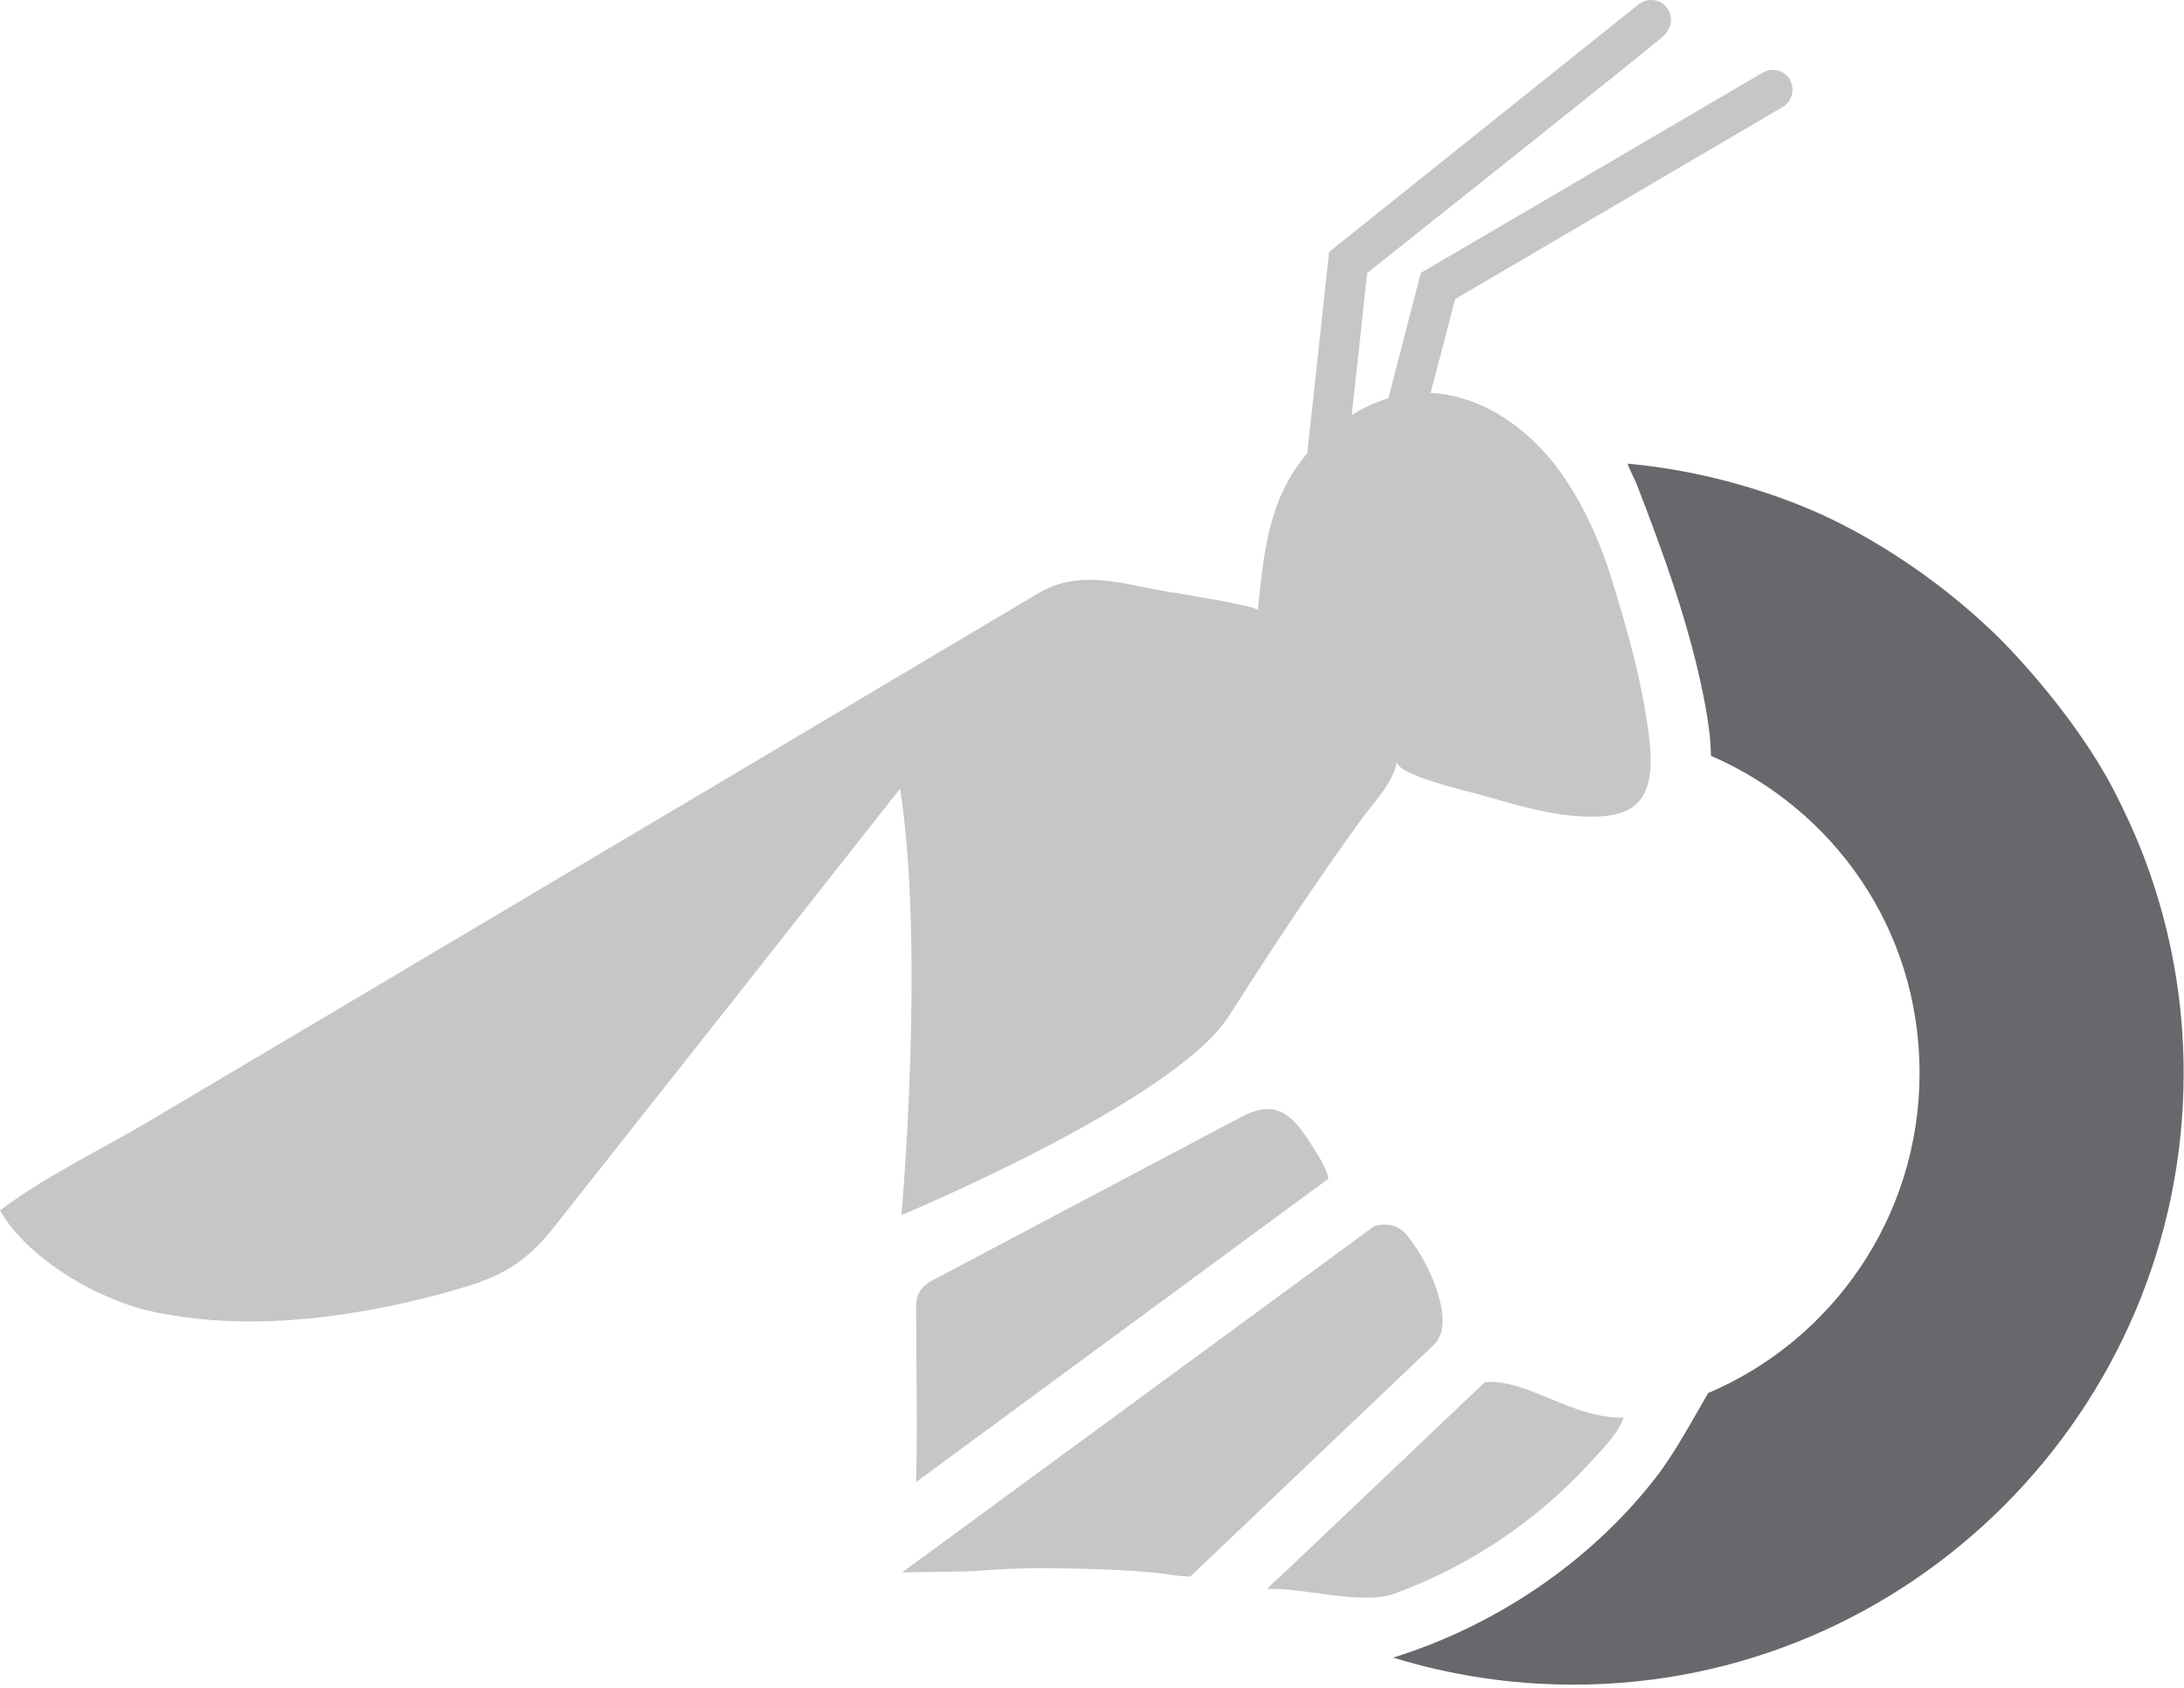 <svg width="638" height="493" viewBox="0 0 638 493" fill="none" xmlns="http://www.w3.org/2000/svg">
<path d="M617.53 230.887C618.116 231.999 621.277 238.263 623.559 243.589C623.852 244.292 625.666 248.448 627.305 253.013C634.154 271.92 637.9 292.289 637.9 313.42C637.9 411.874 557.709 492.065 459.723 492.065C441.344 492.065 423.666 489.314 406.984 484.163C436.72 474.915 464.347 456.418 483.546 431.775C489.517 424.049 494.083 415.269 498.999 406.898C535.115 391.562 560.753 355.564 560.753 313.42C560.753 271.276 535.524 236.272 499.819 220.761C499.76 217.834 499.526 215.083 499.175 212.567C498.941 210.576 498.59 208.469 498.18 206.186C493.907 183.241 485.771 161.291 478.513 142.443C477.518 139.75 475.761 136.706 475.469 135.419C482.376 136.063 490.044 137.175 498.297 139.048C503.741 140.277 516.15 143.321 530.022 149.35C535.817 151.867 559.699 162.637 583.756 186.109C583.756 186.109 605.004 206.83 617.53 230.887Z" fill="#67686B"/>
<path d="M474.301 414.04C472.662 418.898 467.569 423.873 464.116 427.62C448.721 444.419 428.761 457.706 407.338 465.491C397.738 469.003 380.412 463.559 370.169 464.145C371.105 463.052 372.374 461.842 373.974 460.516L374.208 460.281L433.737 403.738C445.794 402.45 459.433 414.567 474.301 414.04Z" fill="#C4C6C8"/>
<path d="M421.268 387.582C421.21 388.168 421.092 388.812 420.917 389.455C420.624 390.216 420.273 390.977 419.805 391.738L418.985 392.675L347.691 460.515L345.116 460.34C344.296 460.34 343.477 460.164 342.599 460.047C334.931 458.818 321.292 458.115 303.791 458.057C297.176 458.057 291.499 458.408 287.343 458.701C285.06 458.877 283.187 458.994 281.841 458.994L263.52 459.286L401.366 358.198C403.24 357.554 405.23 357.496 407.044 358.081C408.625 358.491 410.264 359.662 411.376 361.301C416.293 367.33 422.322 379.563 421.268 387.582Z" fill="#C4C6C8"/>
<path d="M267.617 432.887C268.085 415.152 267.617 399.406 267.617 381.612C267.617 376.051 271.305 374.529 274.349 372.949C275.344 372.422 361.447 326.824 362.969 326.063C365.31 324.893 367.71 323.956 370.285 323.956C376.49 323.956 380.119 329.692 383.514 335.019C385.329 337.887 387.494 341.224 388.08 344.267L267.617 432.887Z" fill="#C4C6C8"/>
<path d="M522.941 23.327C521.302 20.517 517.731 19.581 514.922 21.22L429.287 71.383L415.063 79.695L410.907 95.733L405.58 116.337C401.834 117.449 398.205 119.088 394.869 121.254C396.391 107.44 397.912 93.567 399.376 79.753C399.376 79.753 483.665 12.791 486.006 10.449C488.347 8.108 488.933 4.713 486.884 2.196C484.894 -0.321 481.206 -0.731 478.689 1.259L401.19 63.247L388.254 73.607C386.147 93.216 384.04 112.825 381.874 132.434C381.64 132.668 381.406 132.96 381.172 133.253C370.285 146.657 369.231 161.759 367.416 178.265C367.416 176.919 342.305 173.056 340.432 172.705C327.613 170.48 315.321 166.149 303.322 173.29C298.171 176.334 293.078 179.378 287.927 182.421C272.123 191.787 256.319 201.211 240.457 210.635C220.204 222.693 200.068 234.692 179.816 246.633C134.335 273.675 88.913 300.601 43.49 327.527C29.208 336.014 13.17 343.565 0 353.574C4.449 361.301 12.409 368.208 21.189 373.476C24.233 375.349 27.394 377.046 30.613 378.392C35.354 380.558 39.978 382.08 44.427 383.075C67.548 388.109 92.249 386.061 115.194 381.202C122.336 379.68 129.477 377.866 136.501 375.7C147.739 372.247 154.412 367.798 161.787 358.491C180.108 335.312 198.429 312.132 216.751 288.953C232.145 269.403 247.539 249.911 262.934 230.361C270.25 277.305 263.343 354.92 263.343 354.92C263.343 354.92 343.125 321.673 358.929 296.855C367.241 283.86 375.611 270.983 384.333 258.281C388.664 251.96 393.113 245.638 397.62 239.433C401.483 234.048 406.868 228.956 408.097 222.4C407.512 226.263 429.404 231.297 431.979 231.999C442.632 235.043 453.754 238.555 464.934 238.555C479.274 238.555 483.899 231.941 481.674 214.732C479.684 199.221 475.47 184.119 470.845 169.251C467.451 158.306 462.709 147.594 456.036 138.17C449.071 128.336 438.945 119.849 427.297 116.395C424.253 115.459 421.15 114.932 417.931 114.756L425.072 87.363L520.716 31.287C523.526 29.648 524.462 26.078 522.823 23.268L522.941 23.327Z" fill="#C4C6C8"/>
</svg>
